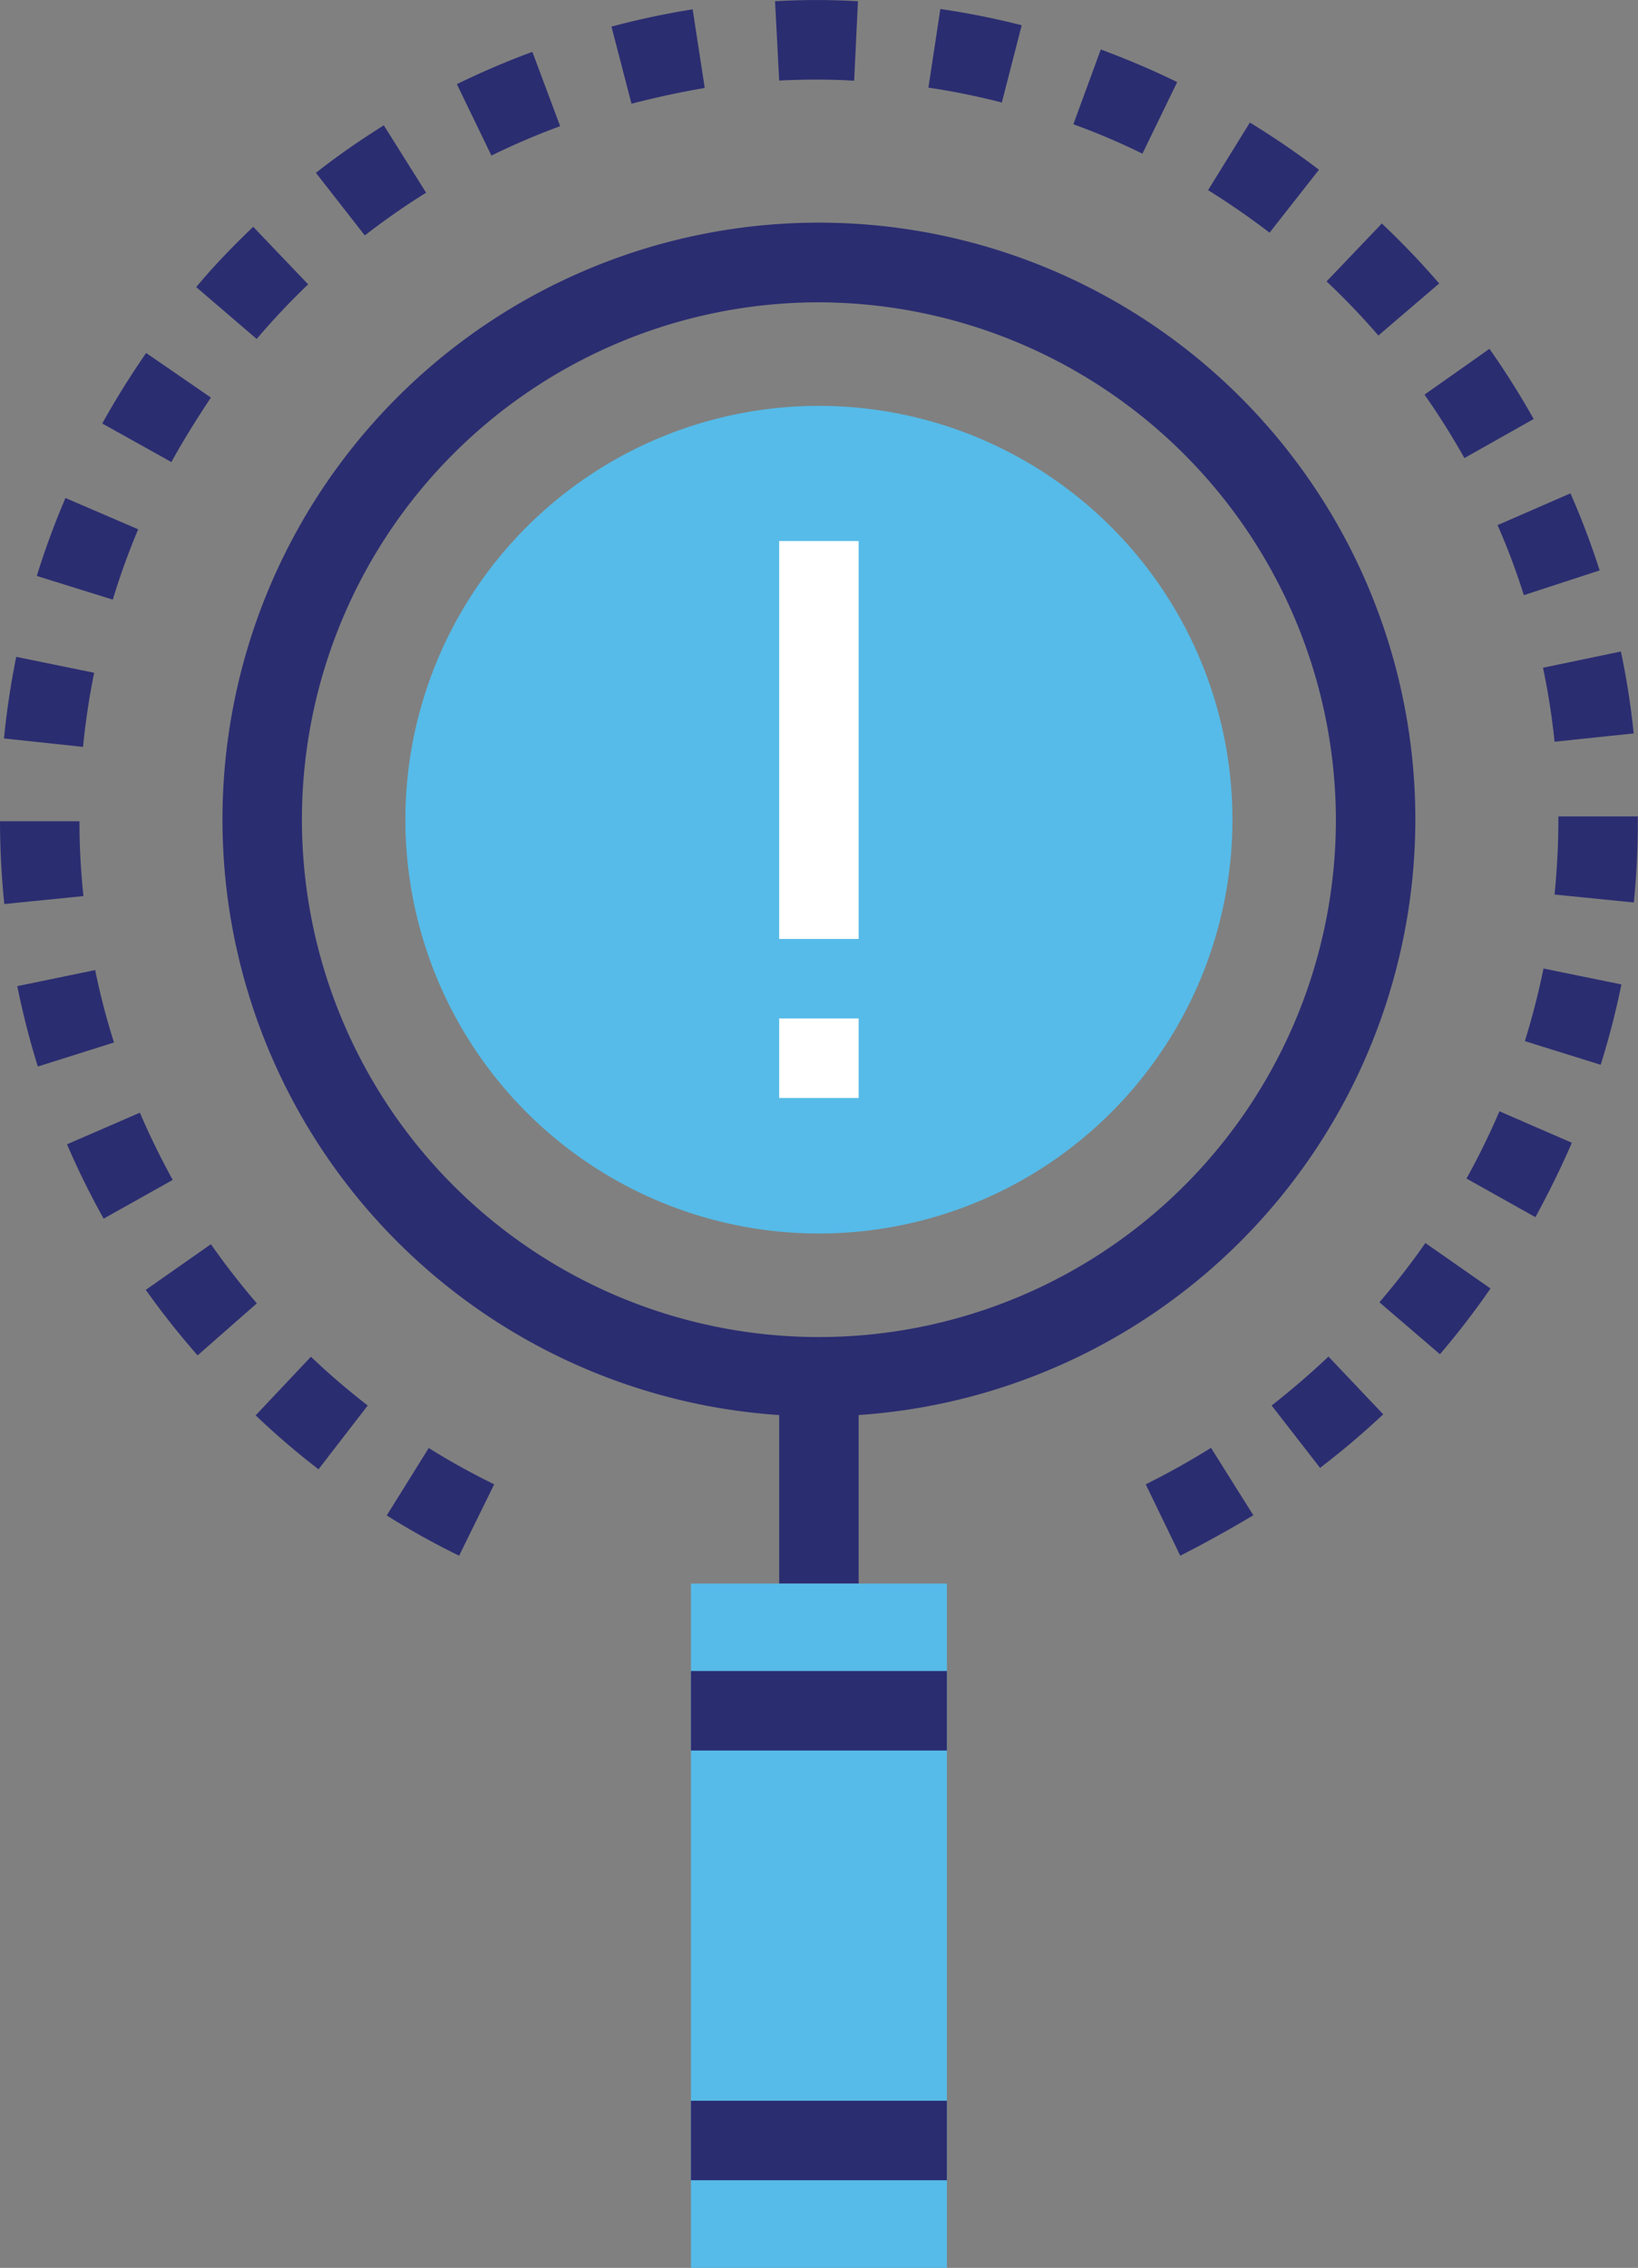 <svg xmlns="http://www.w3.org/2000/svg" viewBox="0 0 94.83 131.2"><rect x="0" y="0" width="94.83" height="131.2" fill="#808080" stroke="none"/><defs><style>.cls-1{fill:#2b2d71;}.cls-2{fill:#56bbe8;}.cls-3{fill:#fff;}</style></defs><g id="Layer_2" data-name="Layer 2"><g id="Layer_354" data-name="Layer 354"><path class="cls-1" d="M26.58,90a45.11,45.11,0,0,1-4.19-2.33l2.43-3.9a42.42,42.42,0,0,0,3.79,2.1Zm41.75,0-2-4.13c1.29-.64,2.56-1.35,3.78-2.11l2.45,3.9C71.17,88.49,69.76,89.27,68.33,90ZM18.44,85a45,45,0,0,1-3.64-3.12L18,78.49a42.15,42.15,0,0,0,3.29,2.82Zm58-.06-2.82-3.63c1.14-.89,2.24-1.84,3.29-2.83l3.17,3.34A47.12,47.12,0,0,1,76.46,84.89Zm-65-6.53a46.42,46.42,0,0,1-3-3.79l3.77-2.64c.83,1.18,1.72,2.33,2.66,3.42Zm71.92-.07-3.5-3c.94-1.1,1.84-2.25,2.66-3.43l3.77,2.63C85.43,75.79,84.45,77.07,83.41,78.29ZM6,70.5a46.33,46.33,0,0,1-2.12-4.3l4.22-1.83C8.66,65.69,9.31,67,10,68.26Zm82.9-.08-4-2.24c.7-1.26,1.34-2.57,1.91-3.89L91,66.11C90.37,67.57,89.66,69,88.89,70.42ZM2.19,61.7A47.42,47.42,0,0,1,1,57.05l4.51-.93a40.28,40.28,0,0,0,1.09,4.19Zm90.48-.1-4.39-1.37c.43-1.38.79-2.79,1.08-4.2l4.51.92A47.36,47.36,0,0,1,92.67,61.6ZM.25,52.3A47.71,47.71,0,0,1,0,47.51H4.6c0,1.45.08,2.91.23,4.33Zm94.34-.09L90,51.75c.14-1.44.22-2.89.22-4.33v-.19h4.6v.15A48.21,48.21,0,0,1,94.59,52.21Zm-89.78-9L.23,42.72A47.3,47.3,0,0,1,.94,38l4.51.92A43.27,43.27,0,0,0,4.81,43.17ZM90,42.91a41.38,41.38,0,0,0-.67-4.28l4.51-.94a44.88,44.88,0,0,1,.74,4.74ZM6.53,34.69l-4.4-1.37a46,46,0,0,1,1.66-4.51L8,30.62A41.2,41.2,0,0,0,6.53,34.69Zm81.69-.26a39.51,39.51,0,0,0-1.52-4.05l4.22-1.84A46.05,46.05,0,0,1,92.61,33Zm-78.3-7.7-4-2.23c.77-1.39,1.63-2.76,2.54-4.08L12.21,23C11.39,24.23,10.62,25.47,9.92,26.73Zm74.86-.23c-.71-1.26-1.48-2.49-2.31-3.67l3.76-2.65a47.7,47.7,0,0,1,2.56,4.06ZM14.86,19.61l-3.5-3c1-1.21,2.15-2.39,3.3-3.49l3.18,3.33A42.31,42.31,0,0,0,14.86,19.61Zm64.94-.2a42.19,42.19,0,0,0-3-3.13L80,12.93a47.27,47.27,0,0,1,3.32,3.47ZM21.12,13.62,18.29,10c1.26-1,2.58-1.9,3.93-2.75l2.45,3.9C23.45,11.9,22.26,12.74,21.12,13.62Zm52.38-.16c-1.14-.87-2.34-1.7-3.56-2.46l2.42-3.91a47.87,47.87,0,0,1,4,2.73ZM28.45,9l-2-4.13A46.48,46.48,0,0,1,30.82,3L32.43,7.3A41.17,41.17,0,0,0,28.45,9Zm37.69-.11a38.85,38.85,0,0,0-4-1.7l1.59-4.33c1.5.56,3,1.19,4.42,1.89ZM36.56,6,35.4,1.54a46.65,46.65,0,0,1,4.7-1l.7,4.55C39.38,5.33,38,5.63,36.56,6ZM58,5.93a41.54,41.54,0,0,0-4.25-.86L54.44.52a46.71,46.71,0,0,1,4.71.94ZM45.11,4.66,44.87.07c1.6-.09,3.21-.09,4.8,0l-.22,4.6C48,4.58,46.56,4.59,45.11,4.66Z"/><path class="cls-1" d="M47.41,81.94A34.53,34.53,0,1,1,81.94,47.42,34.56,34.56,0,0,1,47.41,81.94Zm0-64.45A29.93,29.93,0,1,0,77.34,47.42,30,30,0,0,0,47.41,17.49Z"/><rect class="cls-1" x="45.11" y="79.64" width="4.6" height="11.97"/><rect class="cls-2" x="40" y="91.61" width="14.82" height="39.59"/><path class="cls-2" d="M71.35,47.42A23.94,23.94,0,1,1,47.41,23.48,23.94,23.94,0,0,1,71.35,47.42Z"/><rect class="cls-1" x="40" y="96.67" width="14.82" height="4.6"/><rect class="cls-1" x="40" y="121.53" width="14.82" height="4.6"/><rect class="cls-3" x="45.11" y="31.3" width="4.6" height="23.02"/><rect class="cls-3" x="45.11" y="58.92" width="4.6" height="4.6"/></g></g></svg>
